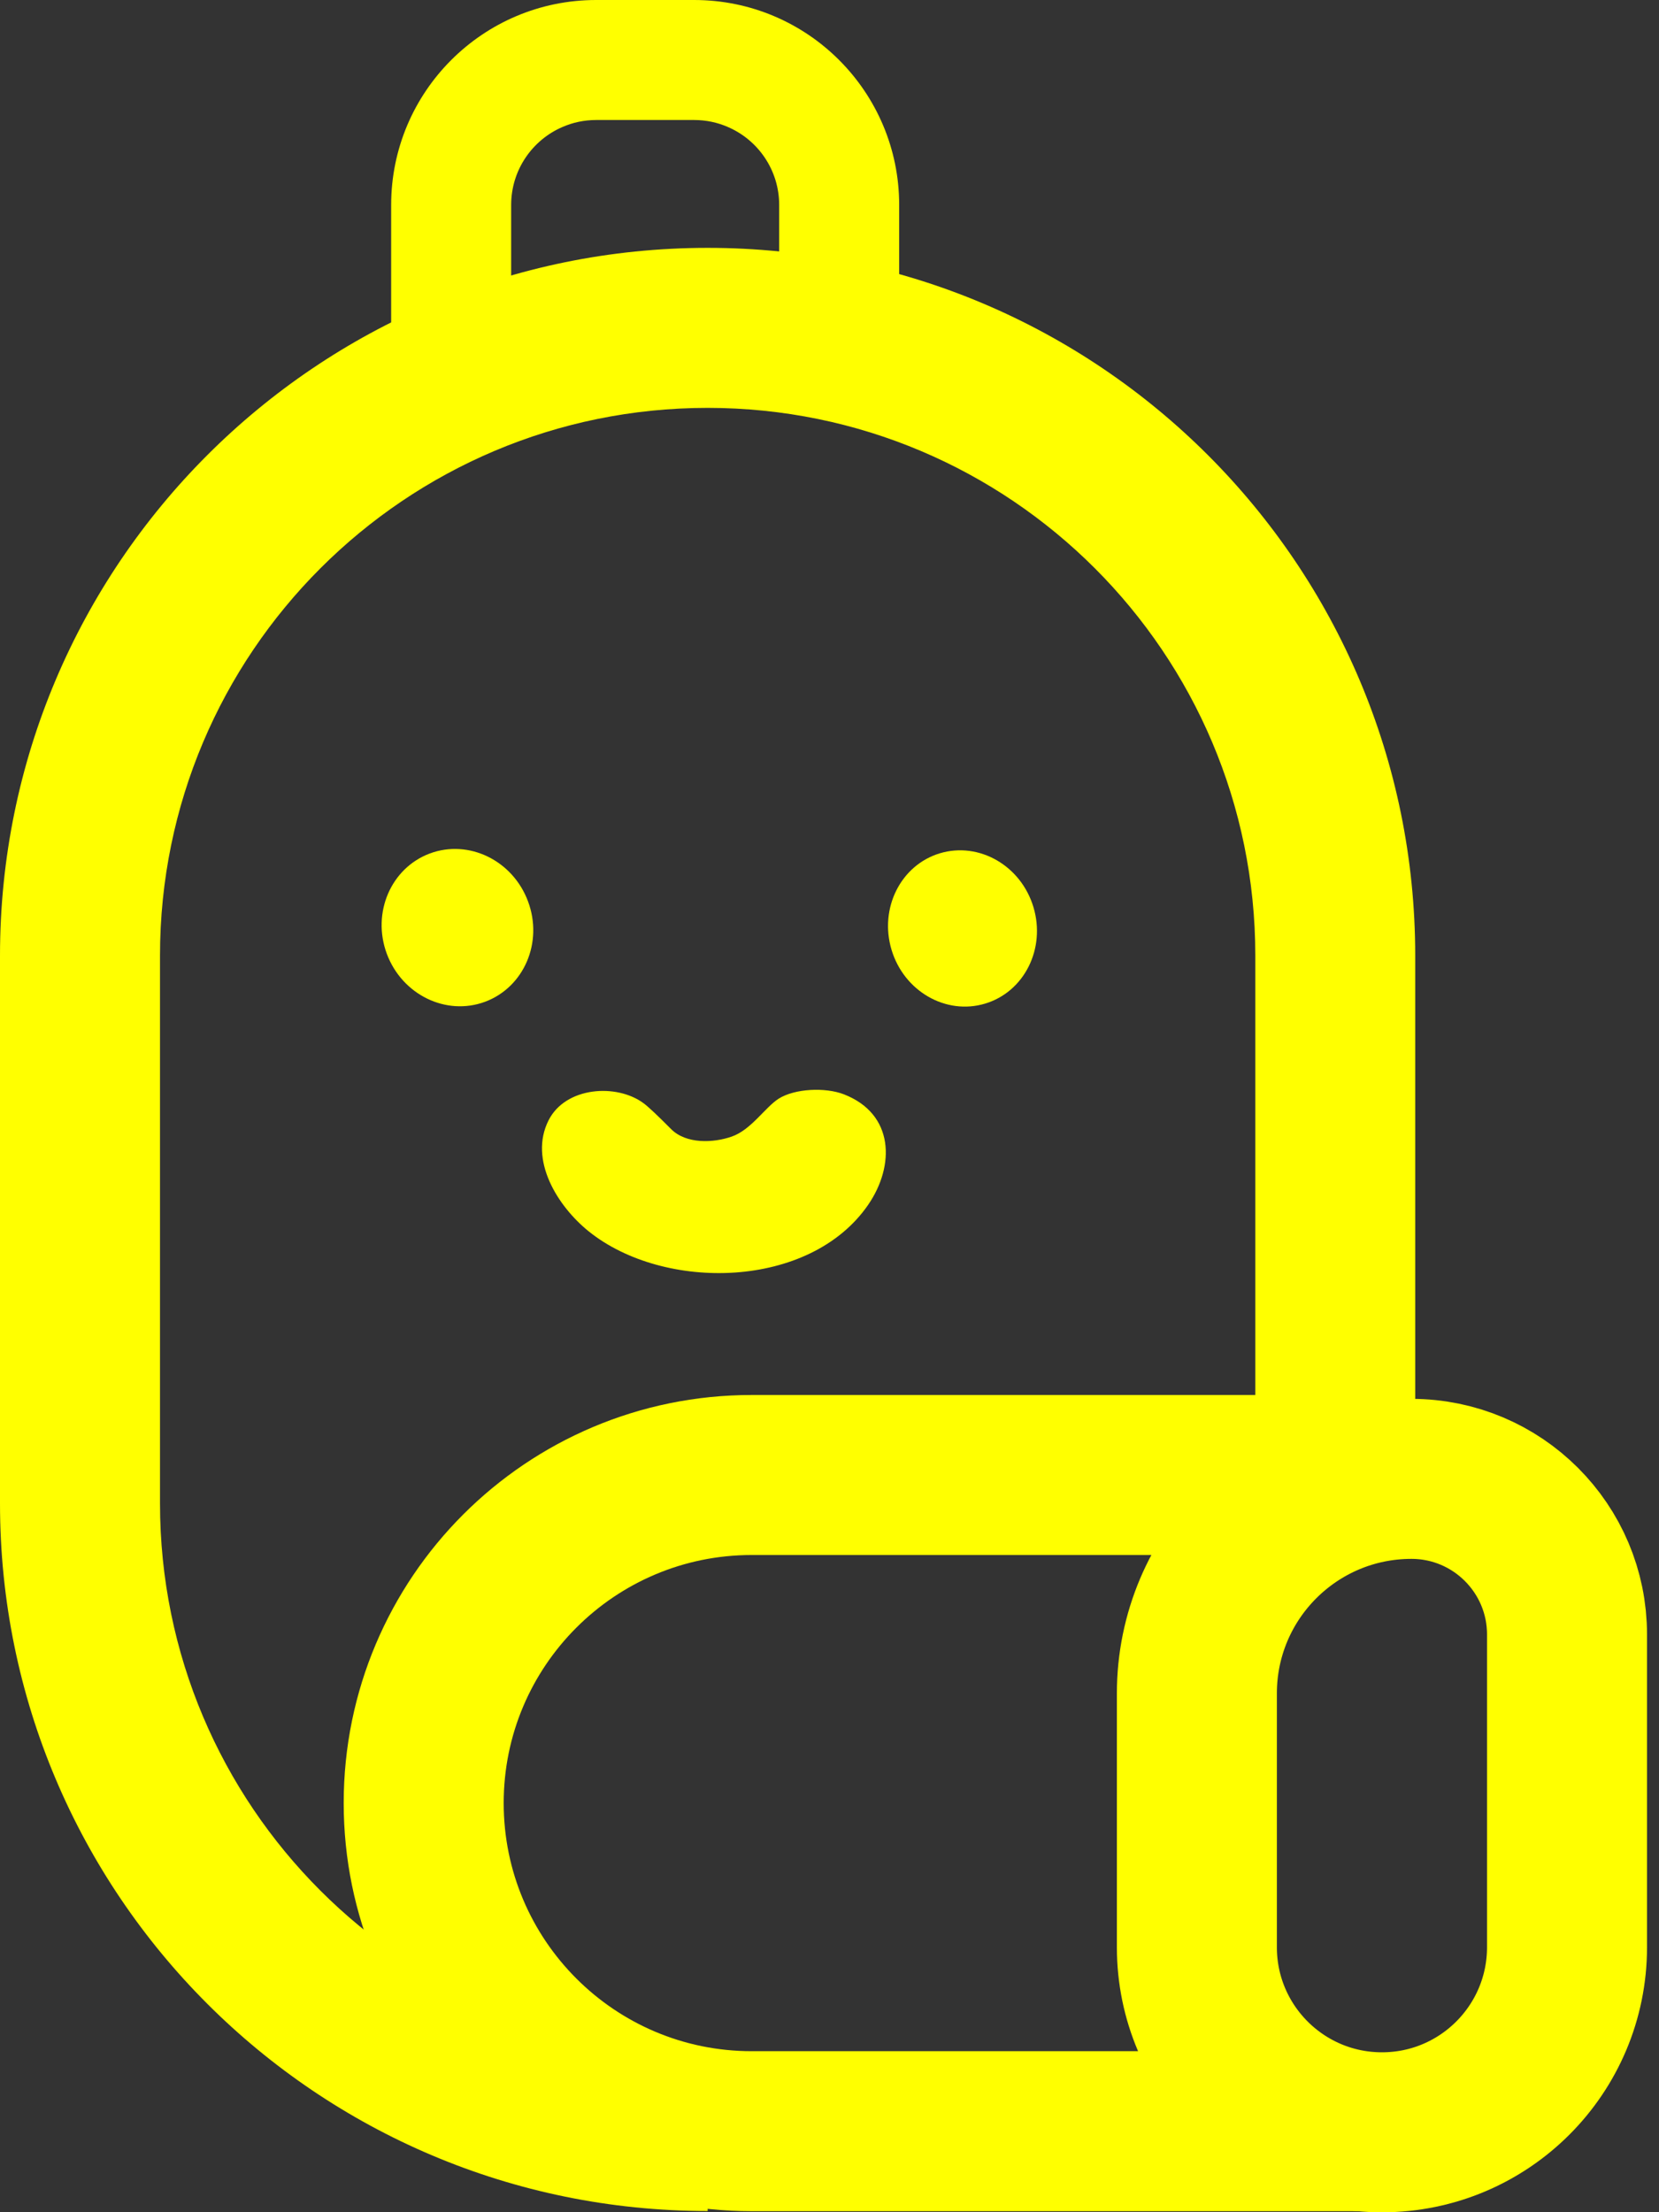 <svg width="18" height="24" viewBox="0 0 18 24" fill="none" xmlns="http://www.w3.org/2000/svg">
<rect x="0" y="0" width="18" height="24" fill="#333333" stroke="none"/>
<path d="M13.62 10.367C13.62 7.086 10.959 4.425 7.678 4.425C4.396 4.425 1.736 7.086 1.736 10.367V16.31C1.736 19.591 4.396 22.251 7.678 22.251V23.987C3.437 23.987 0 20.55 0 16.31V10.367C0 6.127 3.437 2.689 7.678 2.689C11.918 2.689 15.355 6.127 15.355 10.367V16.31H13.62V10.367Z" fill="#ff0"/>
<path d="M4.197 10.348C4.363 10.792 4.84 11.025 5.263 10.868C5.686 10.71 5.895 10.223 5.729 9.779C5.564 9.335 5.087 9.102 4.664 9.259C4.241 9.417 4.032 9.904 4.197 10.348Z" fill="#ff0"/>
<path d="M9.673 10.304C9.808 10.754 10.263 11.016 10.688 10.888C11.113 10.761 11.348 10.292 11.213 9.842C11.078 9.391 10.624 9.13 10.198 9.257C9.773 9.385 9.538 9.853 9.673 10.304Z" fill="#ff0"/>
<path d="M6.389 13.36C6.049 13.087 5.735 12.583 5.952 12.154C6.136 11.789 6.691 11.752 6.983 11.969C7.038 12.01 7.137 12.104 7.28 12.248C7.444 12.414 7.74 12.4 7.938 12.331C8.15 12.258 8.3 12.014 8.449 11.919C8.624 11.809 8.954 11.794 9.156 11.872C9.704 12.085 9.711 12.646 9.42 13.07C8.788 13.99 7.205 14.015 6.389 13.36Z" fill="#ff0"/>
<path d="M13.565 15.634V16.37H8.156C6.394 16.37 4.965 17.799 4.965 19.561C4.965 21.324 6.394 22.753 8.156 22.753H13.793L14.268 23.489H8.156C5.987 23.489 4.229 21.731 4.229 19.561C4.229 17.392 5.987 15.634 8.156 15.634H13.565Z" fill="#ff0" stroke="#ff0"/>
<path d="M17.002 17.732V21.125C17.002 22.234 16.103 23.133 14.994 23.133C13.885 23.133 12.986 22.234 12.986 21.125V18.372C12.986 17.086 14.028 16.044 15.314 16.044C16.246 16.044 17.002 16.8 17.002 17.732Z" fill="none" stroke="#ff0" stroke-width="1.736"/>
<path d="M9.756 2.224C9.756 0.996 8.76 0 7.532 0H6.468C5.24 0 4.244 0.996 4.244 2.224V2.68V3.869H5.546L5.546 2.224C5.546 1.845 5.775 1.519 6.102 1.378C6.214 1.329 6.338 1.302 6.468 1.302H7.532C7.662 1.302 7.786 1.329 7.898 1.378C8.225 1.519 8.454 1.845 8.454 2.224L8.454 3.869H9.756V2.224Z" fill="#ff0"/>
</svg>
